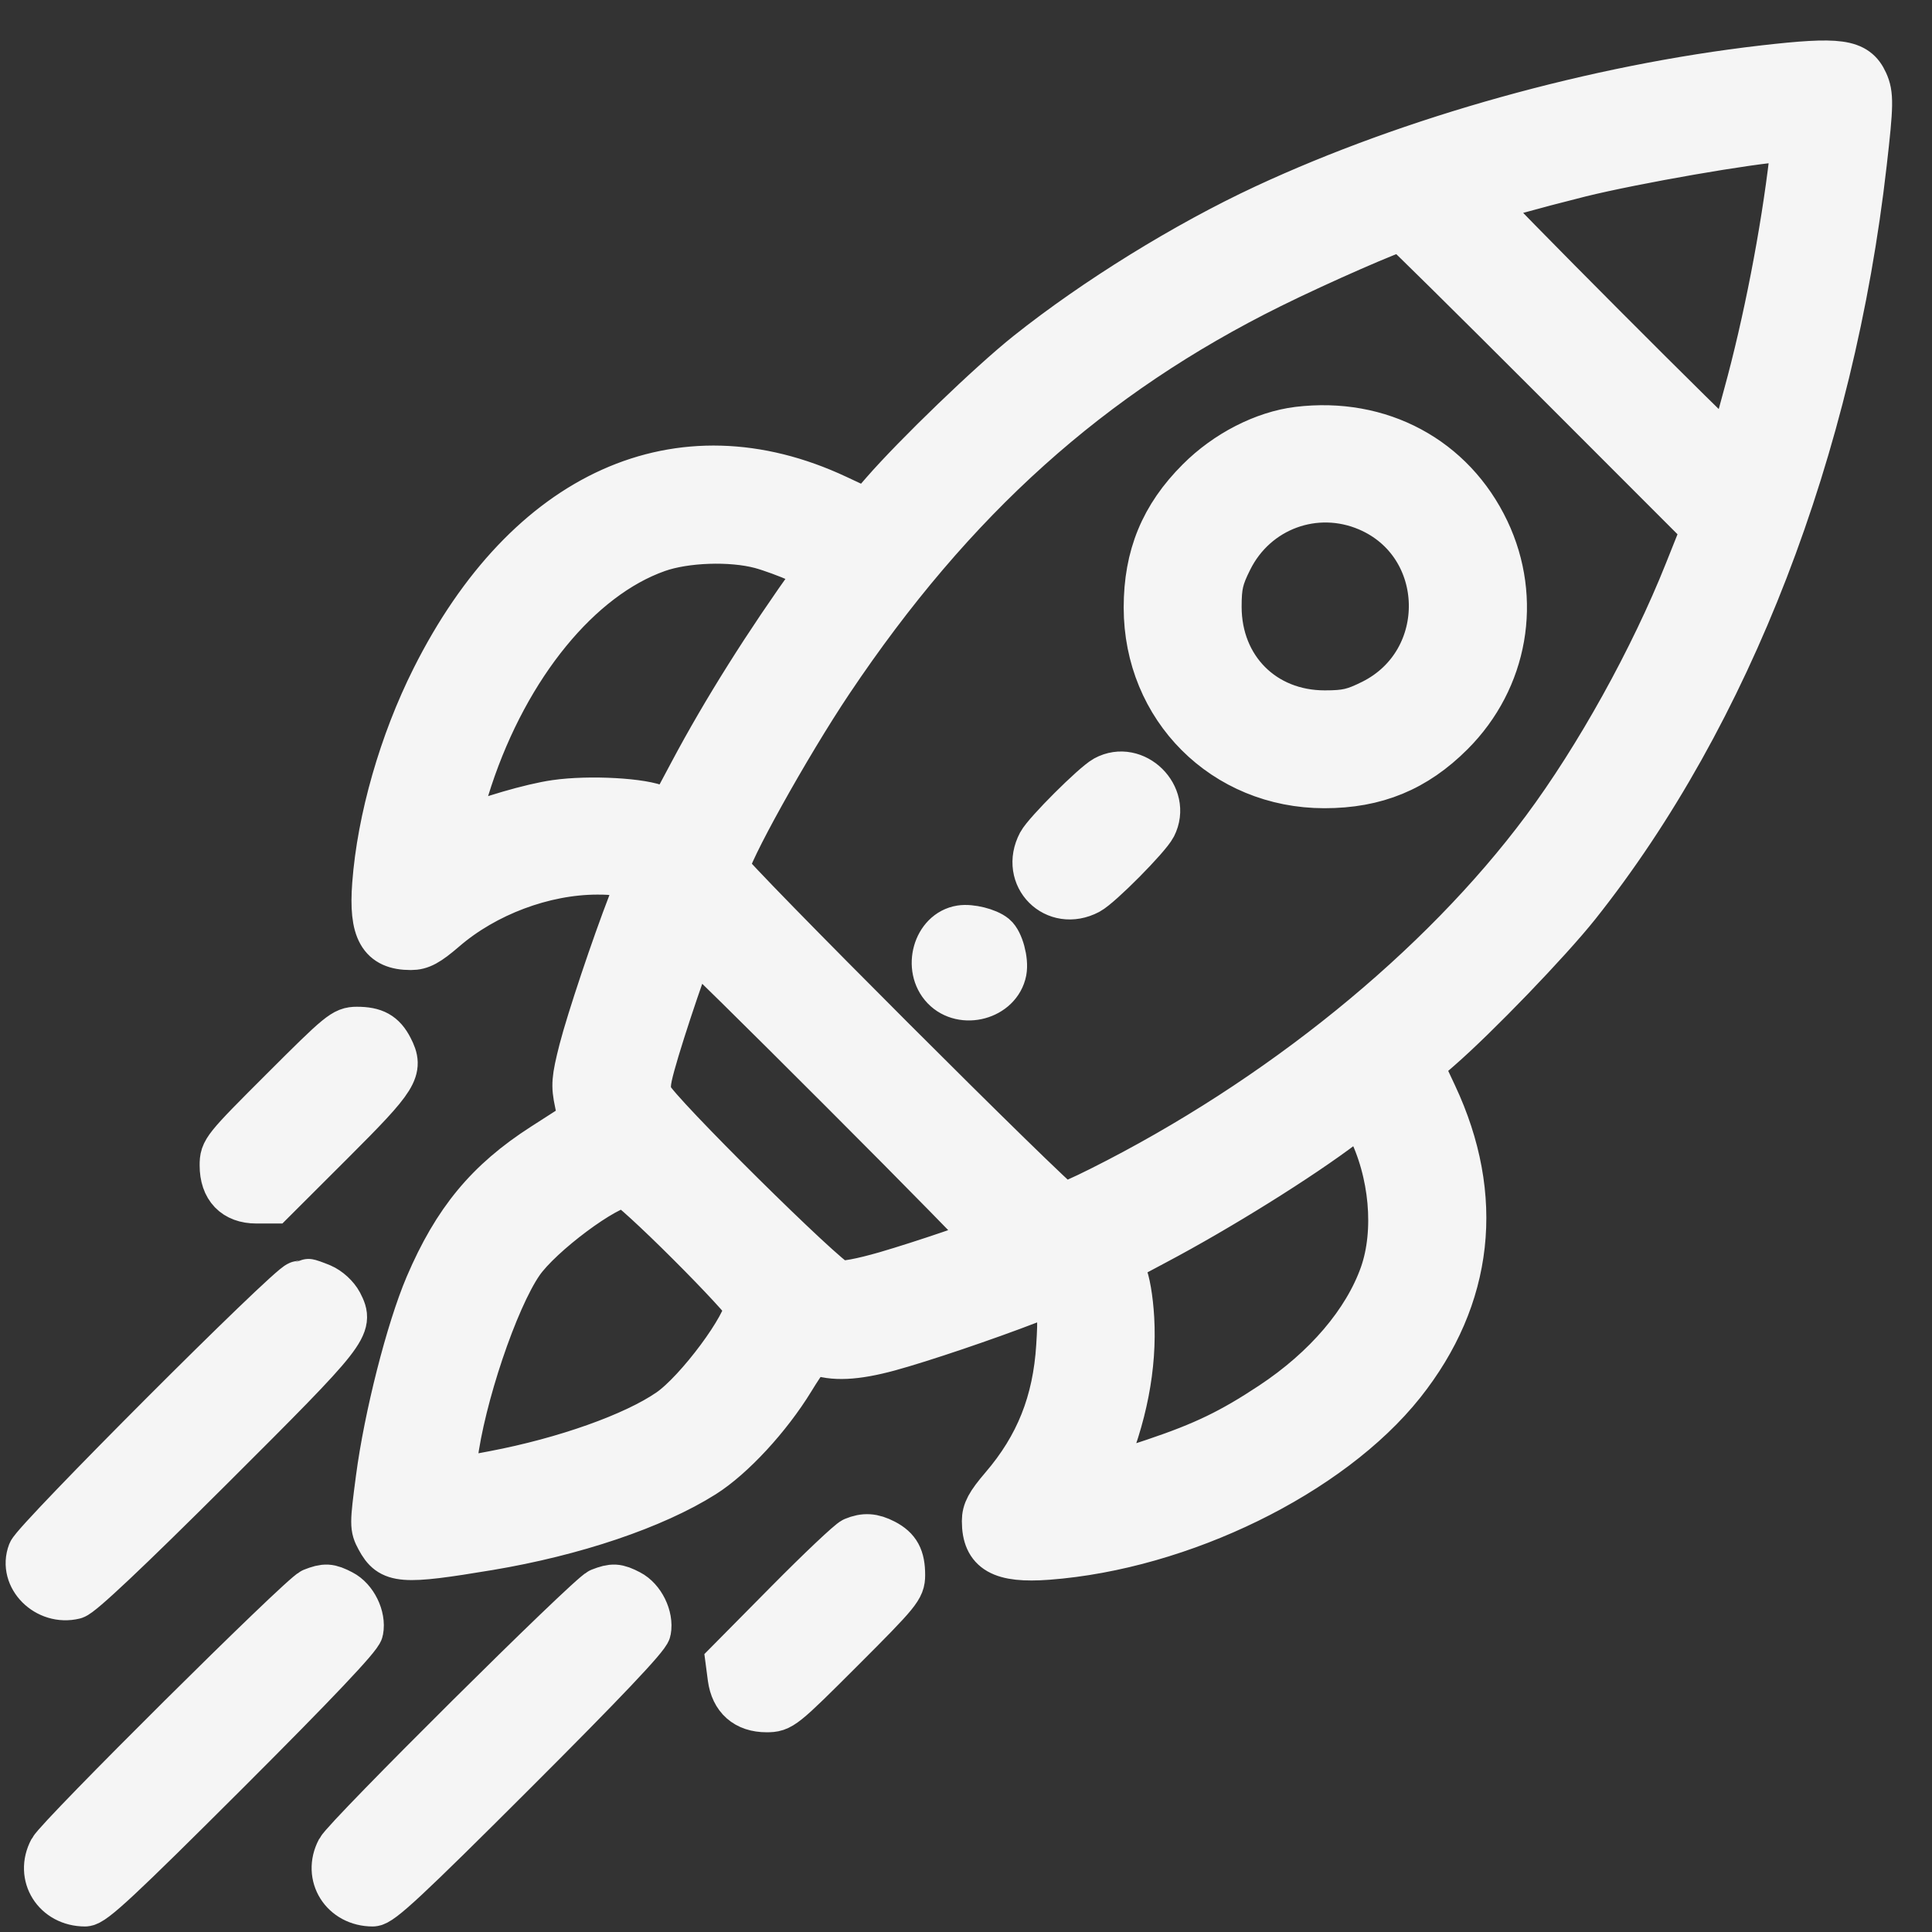 <svg width="21" height="21" viewBox="0 0 21 21" fill="none" xmlns="http://www.w3.org/2000/svg">
<rect x="0" y="0" width="21" height="21" fill="#333333" stroke="none"/>
<path fill-rule="evenodd" clip-rule="evenodd" d="M19.171 0.742C17.352 0.951 15.35 1.509 13.751 2.253C12.89 2.654 11.911 3.259 11.174 3.846C10.773 4.165 9.957 4.951 9.602 5.359L9.424 5.564L9.093 5.409C7.385 4.609 5.735 5.351 4.719 7.376C4.369 8.073 4.131 8.905 4.078 9.612C4.04 10.114 4.142 10.294 4.466 10.294C4.573 10.294 4.65 10.252 4.83 10.097C5.274 9.714 5.909 9.475 6.49 9.474C6.688 9.473 6.771 9.491 6.841 9.548L6.934 9.623L6.86 9.812C6.676 10.287 6.408 11.088 6.324 11.414C6.244 11.728 6.239 11.799 6.278 11.981C6.316 12.16 6.313 12.195 6.261 12.229C6.228 12.25 6.068 12.353 5.906 12.457C5.305 12.843 4.952 13.27 4.651 13.974C4.446 14.454 4.205 15.401 4.117 16.073C4.051 16.573 4.051 16.601 4.118 16.725C4.249 16.968 4.364 16.977 5.313 16.819C6.24 16.664 7.105 16.372 7.646 16.031C7.958 15.834 8.353 15.406 8.606 14.993C8.753 14.752 8.82 14.674 8.866 14.692C9.055 14.765 9.298 14.754 9.665 14.654C10.016 14.558 10.717 14.321 11.188 14.139L11.377 14.066L11.456 14.163C11.528 14.251 11.534 14.297 11.513 14.632C11.475 15.241 11.284 15.722 10.9 16.169C10.747 16.348 10.705 16.427 10.705 16.533C10.705 16.857 10.885 16.959 11.387 16.922C12.839 16.813 14.459 16.02 15.242 15.036C15.987 14.098 16.108 13.011 15.59 11.906L15.435 11.575L15.64 11.397C16.046 11.044 16.833 10.227 17.145 9.835C18.79 7.766 19.906 4.877 20.259 1.774C20.332 1.138 20.334 1.027 20.273 0.894C20.172 0.672 19.993 0.648 19.171 0.742ZM19.482 1.725C19.387 2.536 19.197 3.514 18.982 4.295C18.917 4.531 18.855 4.764 18.844 4.813C18.834 4.861 18.814 4.901 18.8 4.901C18.763 4.901 16.08 2.209 16.1 2.193C16.129 2.169 16.67 2.019 17.174 1.893C17.761 1.748 19.027 1.527 19.396 1.507L19.508 1.5L19.482 1.725ZM16.893 4.112L18.527 5.747L18.341 6.213C17.965 7.158 17.365 8.239 16.786 9.017C15.659 10.531 13.9 11.958 11.966 12.927C11.768 13.027 11.583 13.108 11.556 13.108C11.491 13.108 7.891 9.508 7.891 9.443C7.891 9.299 8.559 8.097 9.025 7.402C10.355 5.418 11.854 4.072 13.812 3.103C14.331 2.846 15.163 2.482 15.239 2.478C15.25 2.478 15.994 3.213 16.893 4.112ZM14.11 4.671C13.738 4.717 13.331 4.925 13.033 5.224C12.641 5.615 12.464 6.046 12.464 6.604C12.464 7.693 13.307 8.535 14.396 8.535C14.954 8.535 15.384 8.358 15.775 7.967C16.361 7.381 16.512 6.515 16.159 5.771C15.786 4.986 14.999 4.563 14.11 4.671ZM14.87 5.525C15.771 5.911 15.801 7.193 14.919 7.634C14.718 7.734 14.634 7.754 14.399 7.754C13.733 7.754 13.247 7.266 13.246 6.597C13.246 6.366 13.265 6.281 13.366 6.08C13.645 5.52 14.297 5.28 14.87 5.525ZM8.269 5.932C8.38 5.962 8.571 6.032 8.694 6.088C8.9 6.183 8.913 6.196 8.863 6.265C8.334 7.002 7.875 7.732 7.521 8.398C7.395 8.635 7.289 8.833 7.286 8.838C7.282 8.844 7.226 8.822 7.161 8.789C6.996 8.707 6.408 8.674 6.04 8.727C5.779 8.764 5.288 8.907 5.023 9.023C4.956 9.053 4.951 9.043 4.976 8.911C4.991 8.831 5.048 8.631 5.103 8.465C5.513 7.227 6.297 6.27 7.144 5.971C7.448 5.863 7.946 5.846 8.269 5.932ZM12.014 8.463C11.892 8.53 11.37 9.051 11.308 9.168C11.118 9.528 11.471 9.881 11.831 9.691C11.955 9.625 12.475 9.101 12.538 8.978C12.703 8.654 12.332 8.29 12.014 8.463ZM10.444 10.09C10.172 10.133 10.062 10.522 10.263 10.732C10.464 10.941 10.855 10.835 10.909 10.557C10.931 10.441 10.876 10.237 10.807 10.18C10.733 10.119 10.549 10.073 10.444 10.09ZM9.16 11.856C10.04 12.736 10.752 13.463 10.743 13.472C10.704 13.505 10.032 13.734 9.631 13.851C9.364 13.928 9.171 13.964 9.107 13.948C8.981 13.917 7.133 12.087 7.067 11.928C7.03 11.838 7.034 11.77 7.088 11.573C7.192 11.191 7.511 10.255 7.536 10.255C7.549 10.255 8.28 10.975 9.16 11.856ZM3.076 11.849C2.437 12.487 2.42 12.509 2.42 12.667C2.42 12.911 2.553 13.049 2.787 13.049H2.966L3.611 12.405C4.309 11.708 4.36 11.626 4.24 11.394C4.163 11.245 4.07 11.193 3.879 11.193C3.74 11.193 3.693 11.232 3.076 11.849ZM14.882 12.238C15.136 12.737 15.194 13.385 15.029 13.855C14.846 14.372 14.414 14.879 13.822 15.27C13.384 15.56 13.085 15.704 12.548 15.885C12.031 16.059 11.933 16.073 11.977 15.971C12.219 15.403 12.326 14.853 12.296 14.33C12.284 14.119 12.249 13.917 12.213 13.845C12.179 13.776 12.155 13.717 12.161 13.713C12.166 13.71 12.347 13.613 12.562 13.499C13.251 13.134 14.13 12.586 14.609 12.222C14.704 12.15 14.787 12.092 14.794 12.092C14.801 12.092 14.841 12.158 14.882 12.238ZM7.49 13.508C7.84 13.857 8.126 14.167 8.126 14.196C8.126 14.4 7.586 15.129 7.277 15.341C6.894 15.605 6.143 15.872 5.37 16.019C4.889 16.11 4.907 16.117 4.94 15.854C5.021 15.193 5.38 14.126 5.658 13.722C5.87 13.414 6.59 12.878 6.797 12.874C6.829 12.874 7.141 13.159 7.49 13.508ZM3.249 13.956C3.144 13.976 0.386 16.737 0.333 16.875C0.23 17.143 0.51 17.423 0.808 17.35C0.878 17.333 1.386 16.854 2.294 15.949C3.79 14.457 3.821 14.417 3.692 14.166C3.653 14.093 3.571 14.017 3.493 13.984C3.42 13.954 3.355 13.931 3.349 13.934C3.343 13.937 3.298 13.947 3.249 13.956ZM9.279 16.741C9.236 16.759 8.912 17.065 8.56 17.421L7.92 18.068L7.942 18.236C7.972 18.458 8.11 18.579 8.332 18.579C8.49 18.579 8.512 18.562 9.15 17.924C9.768 17.306 9.806 17.259 9.806 17.12C9.806 16.931 9.755 16.837 9.612 16.762C9.486 16.697 9.397 16.692 9.279 16.741ZM3.397 17.294C3.279 17.34 0.641 19.961 0.561 20.111C0.414 20.388 0.604 20.69 0.925 20.69C1.011 20.69 1.294 20.426 2.464 19.258C3.432 18.291 3.904 17.793 3.917 17.724C3.946 17.576 3.851 17.382 3.714 17.312C3.58 17.242 3.535 17.24 3.397 17.294ZM6.523 17.294C6.406 17.34 3.767 19.961 3.687 20.111C3.541 20.388 3.731 20.69 4.052 20.69C4.137 20.69 4.421 20.426 5.59 19.258C6.558 18.291 7.031 17.793 7.044 17.724C7.072 17.576 6.977 17.382 6.841 17.312C6.707 17.242 6.661 17.24 6.523 17.294Z" fill="#F5F5F5" stroke="#F5F5F5" stroke-width="0.5"/>
</svg>
